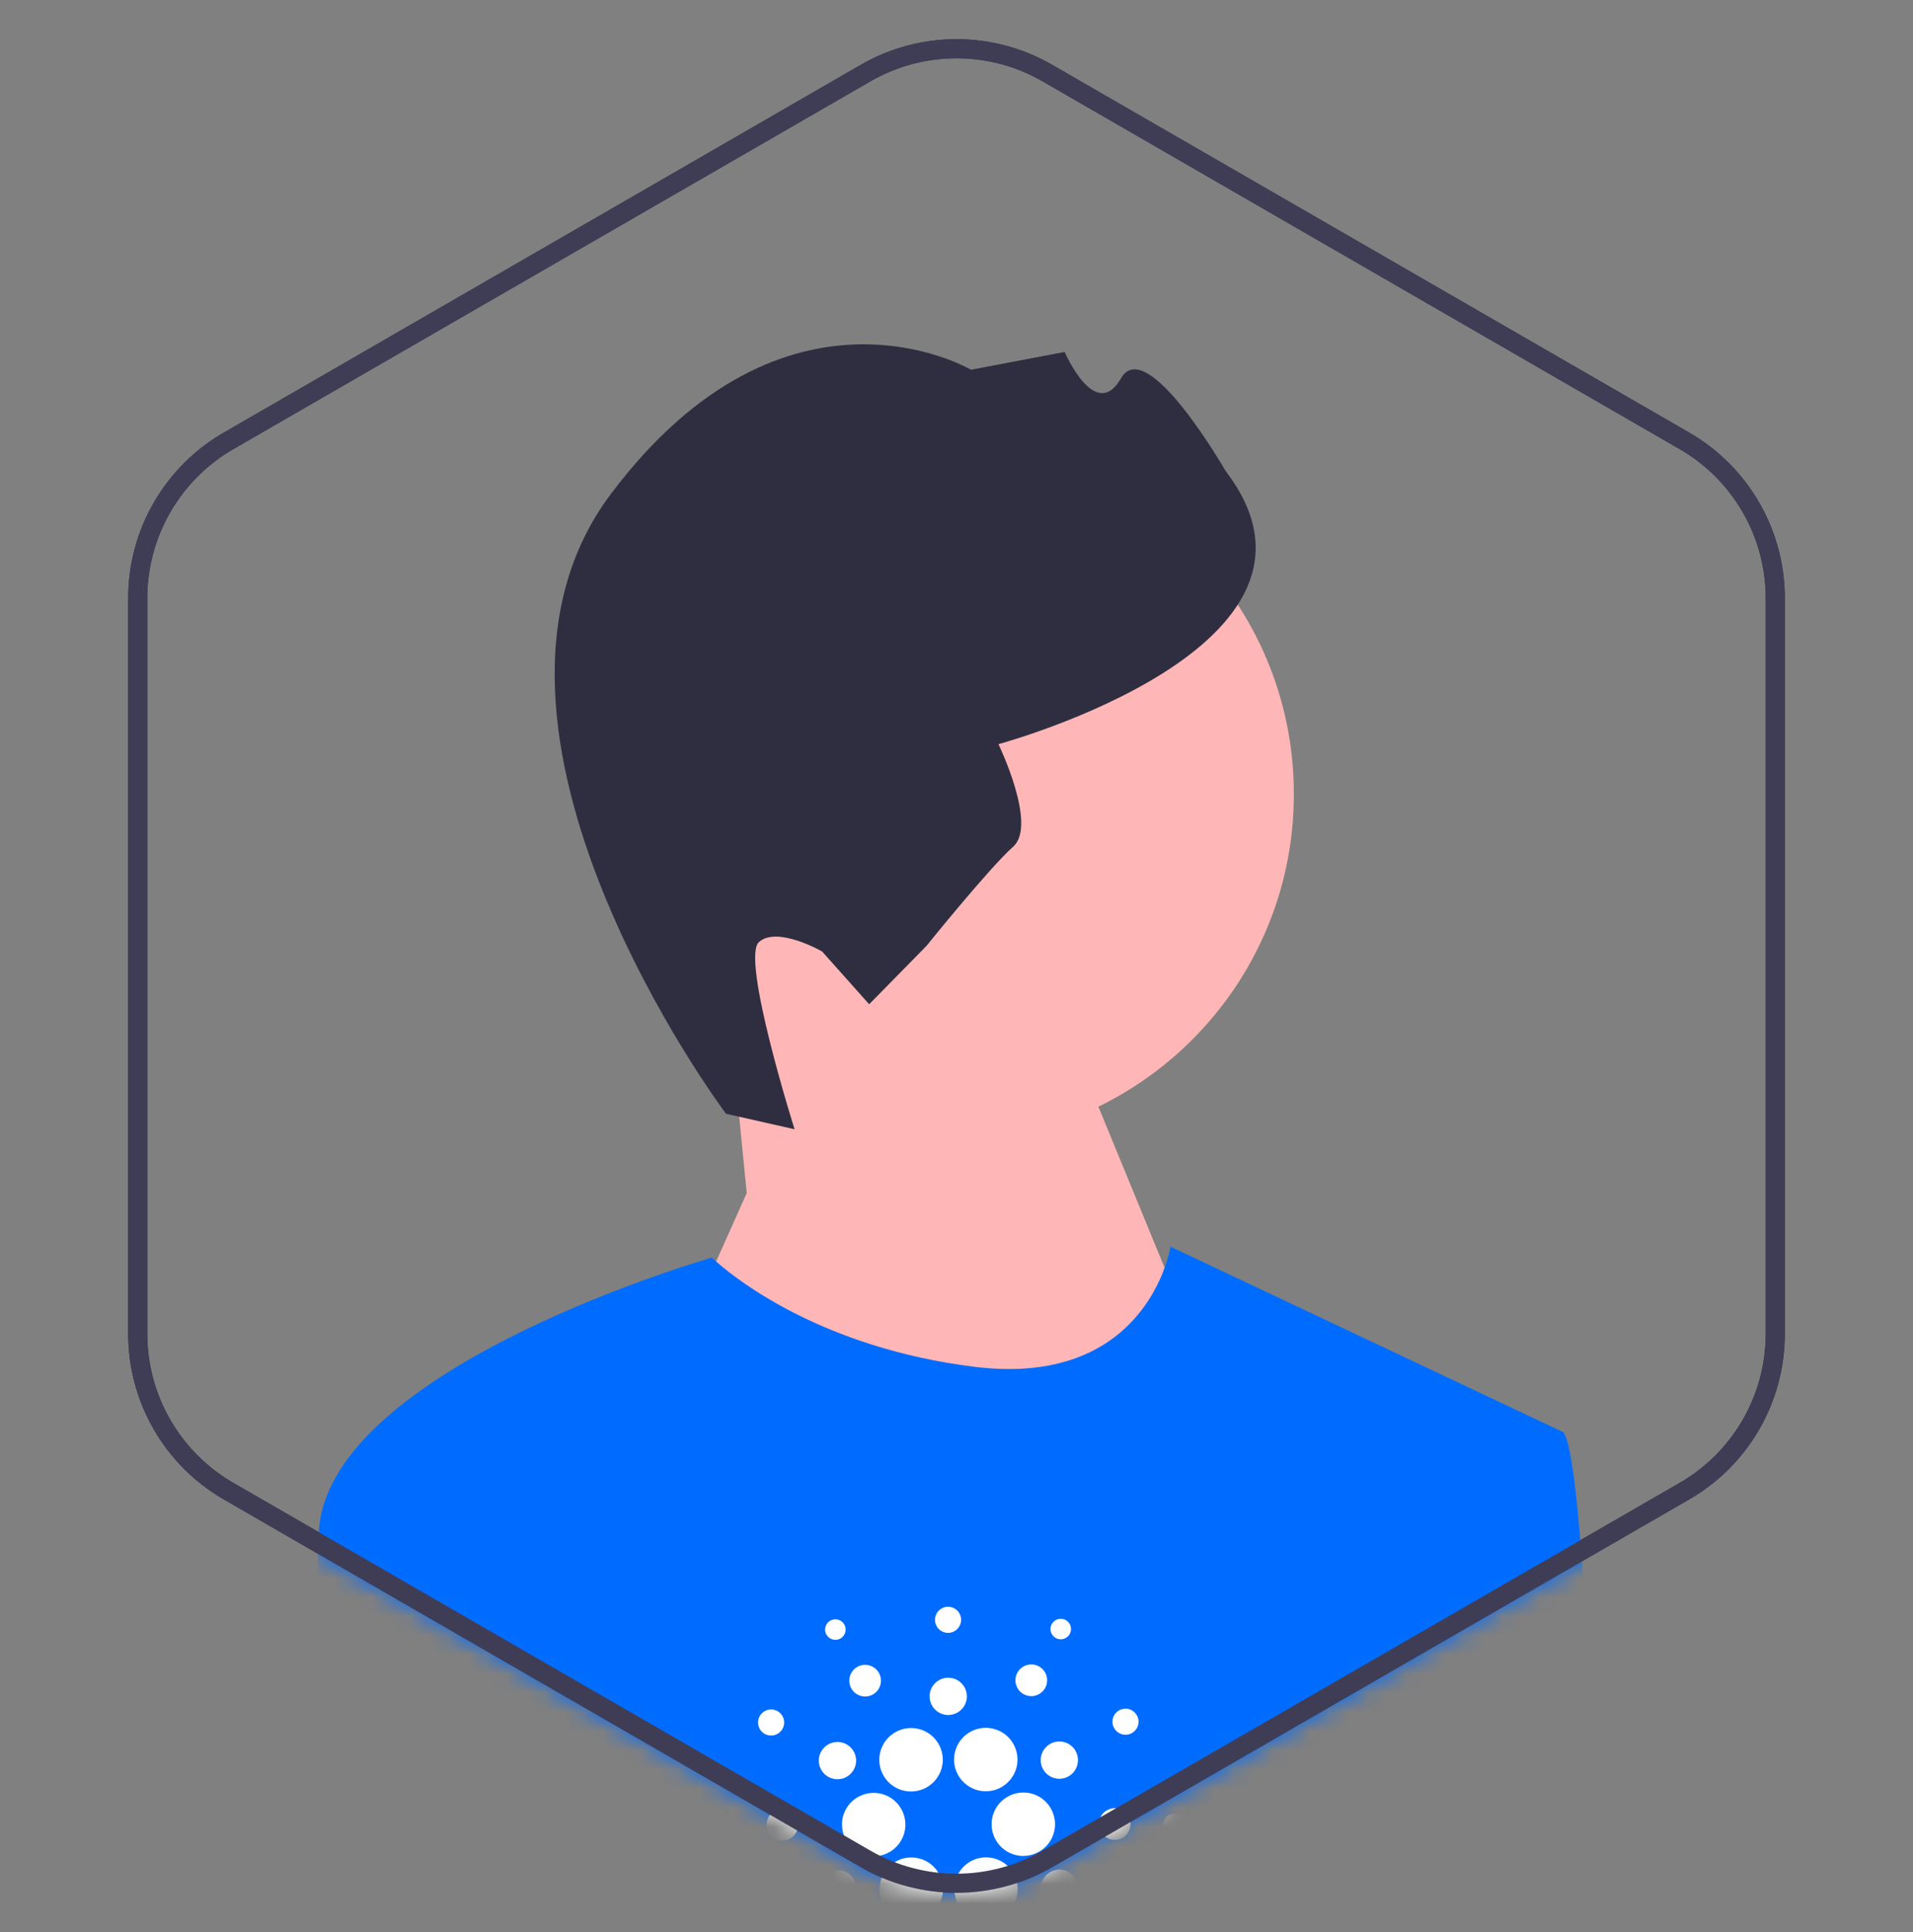 <svg width="100" height="101" viewBox="0 0 100 101" fill="none" xmlns="http://www.w3.org/2000/svg">
<rect x="0" y="0" width="100" height="101" fill="#808080" stroke="none"/>
<g style="mix-blend-mode:multiply">
<path d="M45.25 3.82C48.189 2.123 51.811 2.123 54.75 3.82L88.051 23.046C90.991 24.743 92.801 27.88 92.801 31.273V69.727C92.801 73.121 90.991 76.257 88.051 77.954L54.75 97.18C51.811 98.877 48.189 98.877 45.25 97.18L11.949 77.954C9.009 76.257 7.199 73.121 7.199 69.727V31.273C7.199 27.88 9.009 24.743 11.949 23.046L45.25 3.82Z" stroke="#2F2E41"/>
</g>
<mask id="mask0_16953_80619" style="mask-type:alpha" maskUnits="userSpaceOnUse" x="6" y="2" width="88" height="97">
<path d="M45 3.387C48.094 1.6 51.906 1.6 55 3.387L88.301 22.613C91.395 24.4 93.301 27.701 93.301 31.273V69.727C93.301 73.299 91.395 76.6 88.301 78.387L55 97.613C51.906 99.4 48.094 99.4 45 97.613L11.699 78.387C8.605 76.6 6.699 73.299 6.699 69.727V31.273C6.699 27.701 8.605 24.4 11.699 22.613L45 3.387Z" fill="#184C78"/>
</mask>
<g mask="url(#mask0_16953_80619)">
<path d="M49.466 59.682C59.501 59.682 67.636 51.547 67.636 41.512C67.636 31.477 59.501 23.343 49.466 23.343C39.432 23.343 31.297 31.477 31.297 41.512C31.297 51.547 39.432 59.682 49.466 59.682Z" fill="#FFB6B6"/>
<path d="M39.035 62.368L38.214 54.071L54.606 51.006L64.285 74.573L47.452 93.931L35.458 70.365L39.035 62.368Z" fill="#FFB6B6"/>
<path d="M37.951 58.224L41.534 59.034C41.534 59.034 38.717 50.101 39.673 49.248C40.63 48.395 42.973 49.739 42.973 49.739L45.435 52.5L48.434 49.446C48.434 49.446 51.691 45.397 52.965 44.26C54.24 43.123 52.193 38.902 52.193 38.902C52.193 38.902 71.108 33.801 64.069 24.627C64.069 24.627 59.943 17.434 58.599 19.777C57.255 22.12 55.653 18.399 55.653 18.399L50.76 19.329C50.76 19.329 41.103 13.635 31.937 25.817C22.771 37.998 37.951 58.224 37.951 58.224Z" fill="#2F2E41"/>
<path fill-rule="evenodd" clip-rule="evenodd" d="M48.535 121.547C61.495 121.547 73.779 117.173 83.709 109.122C83.707 108.929 83.703 108.739 83.698 108.548C83.694 108.337 83.688 108.079 83.682 107.779C83.546 101.495 83.01 76.703 81.731 74.876L61.185 65.173C61.185 65.173 61.122 65.579 60.912 66.185C60.215 68.174 57.911 72.325 50.913 71.45C43.064 70.469 38.589 66.96 37.486 65.992C37.305 65.834 37.215 65.743 37.215 65.743C37.215 65.743 17.239 71.45 16.669 80.012C16.607 80.949 16.53 86.123 16.444 91.972C16.327 99.886 16.192 109.037 16.048 110.61C16.035 110.769 16.02 110.929 16.004 111.09L16 111.136C25.429 117.899 36.701 121.547 48.535 121.547Z" fill="#006CFF"/>
<path fill-rule="evenodd" clip-rule="evenodd" d="M49.52 85.361C49.655 85.368 49.789 85.336 49.905 85.267C50.021 85.199 50.114 85.097 50.173 84.976C50.232 84.854 50.253 84.718 50.234 84.584C50.215 84.451 50.157 84.326 50.068 84.225C49.978 84.124 49.86 84.053 49.729 84.019C49.599 83.985 49.461 83.991 49.333 84.035C49.206 84.08 49.095 84.161 49.014 84.269C48.932 84.377 48.885 84.506 48.877 84.641C48.867 84.822 48.929 84.999 49.05 85.134C49.17 85.269 49.339 85.35 49.52 85.361ZM55.454 85.698C55.348 85.699 55.244 85.669 55.156 85.611C55.037 85.533 54.954 85.411 54.925 85.272C54.895 85.132 54.923 84.987 55.001 84.868C55.059 84.78 55.142 84.71 55.239 84.668C55.337 84.627 55.445 84.615 55.549 84.635C55.653 84.655 55.749 84.705 55.825 84.779C55.901 84.853 55.953 84.948 55.975 85.052C55.996 85.156 55.987 85.264 55.947 85.363C55.907 85.461 55.839 85.545 55.752 85.605C55.664 85.665 55.56 85.697 55.454 85.698ZM43.913 85.667C44.007 85.618 44.085 85.543 44.137 85.451C44.188 85.358 44.211 85.253 44.203 85.147C44.194 85.042 44.155 84.941 44.09 84.858C44.024 84.775 43.936 84.713 43.835 84.68C43.734 84.647 43.626 84.644 43.525 84.673C43.422 84.701 43.331 84.759 43.262 84.839C43.193 84.919 43.149 85.018 43.136 85.123C43.123 85.228 43.141 85.335 43.188 85.429C43.22 85.493 43.264 85.549 43.318 85.596C43.372 85.642 43.434 85.677 43.501 85.699C43.569 85.721 43.64 85.73 43.711 85.724C43.781 85.719 43.85 85.699 43.913 85.667ZM44.019 95.289C43.994 95.729 44.144 96.161 44.437 96.49C44.73 96.819 45.141 97.018 45.581 97.043H45.672C45.995 97.043 46.312 96.948 46.582 96.77C46.853 96.591 47.065 96.338 47.193 96.04C47.321 95.743 47.359 95.415 47.302 95.096C47.246 94.777 47.097 94.482 46.875 94.246C46.652 94.011 46.366 93.846 46.051 93.772C45.736 93.697 45.406 93.717 45.101 93.828C44.797 93.939 44.532 94.136 44.339 94.396C44.146 94.656 44.033 94.967 44.015 95.29L44.019 95.289ZM37.836 94.869C37.73 94.863 37.625 94.888 37.534 94.942C37.443 94.996 37.37 95.076 37.324 95.171C37.278 95.266 37.261 95.373 37.276 95.478C37.291 95.583 37.336 95.681 37.407 95.76C37.477 95.839 37.569 95.895 37.672 95.922C37.774 95.948 37.882 95.944 37.982 95.909C38.082 95.874 38.17 95.81 38.233 95.726C38.297 95.641 38.334 95.54 38.34 95.434C38.345 95.364 38.335 95.293 38.312 95.227C38.289 95.16 38.253 95.099 38.206 95.047C38.159 94.994 38.102 94.951 38.038 94.921C37.975 94.89 37.906 94.873 37.836 94.869ZM45.944 88.269C45.863 88.411 45.742 88.527 45.596 88.6C45.499 88.649 45.393 88.679 45.284 88.687C45.176 88.695 45.067 88.681 44.964 88.647C44.86 88.613 44.765 88.559 44.682 88.488C44.6 88.417 44.532 88.331 44.483 88.233C44.41 88.087 44.381 87.922 44.401 87.76C44.421 87.597 44.489 87.444 44.596 87.32C44.703 87.196 44.844 87.107 45.002 87.063C45.16 87.019 45.327 87.023 45.482 87.075C45.638 87.126 45.775 87.222 45.876 87.351C45.976 87.48 46.037 87.636 46.049 87.799C46.061 87.963 46.024 88.126 45.944 88.269ZM39.933 90.618C40.046 90.692 40.178 90.731 40.313 90.73C40.448 90.729 40.58 90.688 40.692 90.612C40.803 90.536 40.89 90.429 40.941 90.304C40.991 90.179 41.004 90.041 40.976 89.909C40.949 89.777 40.883 89.656 40.787 89.561C40.691 89.467 40.568 89.403 40.436 89.378C40.303 89.352 40.166 89.367 40.042 89.42C39.918 89.472 39.812 89.561 39.738 89.674C39.639 89.825 39.604 90.009 39.64 90.186C39.677 90.363 39.782 90.519 39.933 90.618ZM40.475 94.681C40.617 94.598 40.779 94.558 40.943 94.567C41.162 94.58 41.367 94.679 41.514 94.843C41.66 95.007 41.735 95.222 41.723 95.442C41.713 95.605 41.656 95.762 41.557 95.893C41.458 96.024 41.323 96.122 41.169 96.176C41.014 96.23 40.847 96.237 40.688 96.196C40.53 96.155 40.387 96.068 40.278 95.945C40.169 95.823 40.099 95.671 40.076 95.509C40.053 95.347 40.079 95.182 40.15 95.034C40.221 94.887 40.334 94.764 40.475 94.681ZM40.025 100.135C39.905 100.195 39.805 100.291 39.739 100.408C39.673 100.526 39.643 100.66 39.653 100.795C39.663 100.929 39.713 101.058 39.796 101.164C39.879 101.27 39.992 101.349 40.12 101.391C40.248 101.434 40.386 101.437 40.516 101.401C40.646 101.365 40.762 101.291 40.85 101.189C40.938 101.086 40.994 100.96 41.01 100.826C41.027 100.692 41.003 100.557 40.942 100.436C40.902 100.356 40.846 100.285 40.778 100.226C40.71 100.168 40.632 100.123 40.546 100.095C40.461 100.067 40.371 100.056 40.282 100.063C40.193 100.07 40.105 100.094 40.025 100.135ZM43.787 93.015C43.594 93.017 43.405 92.961 43.244 92.856C43.137 92.786 43.044 92.695 42.972 92.589C42.9 92.483 42.849 92.364 42.823 92.239C42.797 92.114 42.796 91.984 42.82 91.858C42.844 91.733 42.893 91.613 42.963 91.506C43.069 91.344 43.22 91.218 43.397 91.143C43.575 91.068 43.771 91.047 43.96 91.082C44.15 91.118 44.324 91.21 44.462 91.345C44.599 91.48 44.693 91.653 44.733 91.842C44.772 92.031 44.754 92.227 44.682 92.405C44.61 92.584 44.486 92.737 44.327 92.846C44.168 92.955 43.98 93.013 43.787 93.015ZM53.457 88.535C53.594 88.625 53.755 88.672 53.919 88.67C54.083 88.668 54.243 88.618 54.378 88.525C54.513 88.433 54.618 88.302 54.679 88.15C54.74 87.998 54.755 87.831 54.721 87.671C54.688 87.51 54.607 87.363 54.49 87.249C54.373 87.134 54.224 87.056 54.063 87.026C53.902 86.996 53.736 87.014 53.585 87.078C53.434 87.142 53.306 87.25 53.216 87.387C53.156 87.478 53.115 87.581 53.095 87.688C53.075 87.795 53.076 87.905 53.098 88.011C53.121 88.118 53.164 88.219 53.225 88.309C53.287 88.399 53.366 88.476 53.457 88.535ZM53.587 93.711C53.37 93.699 53.152 93.729 52.947 93.801C52.741 93.872 52.551 93.984 52.389 94.129C52.06 94.421 51.862 94.833 51.837 95.272C51.811 95.711 51.962 96.142 52.254 96.47C52.547 96.799 52.958 96.997 53.397 97.023H53.493C53.813 97.022 54.126 96.93 54.394 96.756C54.663 96.582 54.875 96.334 55.006 96.042C55.136 95.75 55.18 95.426 55.131 95.11C55.081 94.794 54.942 94.499 54.729 94.26C54.585 94.097 54.409 93.965 54.213 93.871C54.017 93.776 53.804 93.722 53.587 93.711ZM46.752 93.408C46.49 93.247 46.278 93.016 46.141 92.741C46.014 92.488 45.954 92.207 45.967 91.925C45.979 91.642 46.063 91.368 46.212 91.127C46.36 90.887 46.567 90.688 46.814 90.55C47.061 90.412 47.339 90.339 47.621 90.339C47.928 90.338 48.229 90.421 48.491 90.581C48.753 90.742 48.965 90.971 49.103 91.245C49.231 91.498 49.292 91.779 49.281 92.063C49.269 92.346 49.185 92.621 49.036 92.863C48.888 93.105 48.68 93.304 48.433 93.442C48.185 93.581 47.906 93.653 47.623 93.653C47.315 93.654 47.014 93.569 46.752 93.408ZM59.142 90.616C59.262 90.555 59.362 90.46 59.428 90.343C59.495 90.226 59.525 90.091 59.515 89.957C59.505 89.822 59.455 89.694 59.372 89.587C59.289 89.481 59.176 89.402 59.048 89.359C58.92 89.317 58.782 89.314 58.652 89.35C58.522 89.386 58.406 89.459 58.318 89.562C58.23 89.664 58.174 89.79 58.157 89.924C58.141 90.057 58.164 90.193 58.225 90.314C58.306 90.475 58.449 90.598 58.621 90.655C58.793 90.711 58.98 90.698 59.142 90.616ZM54.527 91.535C54.622 91.367 54.765 91.231 54.937 91.145C55.051 91.087 55.176 91.052 55.304 91.043C55.431 91.033 55.56 91.049 55.681 91.089C55.803 91.129 55.916 91.193 56.012 91.277C56.109 91.36 56.189 91.462 56.246 91.577C56.333 91.749 56.367 91.943 56.343 92.134C56.32 92.326 56.24 92.506 56.114 92.652C55.988 92.798 55.822 92.903 55.636 92.955C55.45 93.006 55.253 93.001 55.07 92.941C54.887 92.881 54.726 92.767 54.607 92.615C54.489 92.463 54.418 92.28 54.404 92.087C54.389 91.895 54.432 91.703 54.527 91.535ZM50.063 89.52C49.897 89.618 49.706 89.665 49.513 89.654C49.255 89.639 49.013 89.523 48.841 89.33C48.669 89.137 48.58 88.883 48.594 88.625C48.605 88.432 48.673 88.248 48.789 88.094C48.906 87.94 49.065 87.824 49.247 87.76C49.429 87.697 49.625 87.689 49.812 87.737C49.998 87.785 50.167 87.888 50.295 88.032C50.423 88.175 50.506 88.354 50.533 88.545C50.56 88.736 50.53 88.93 50.446 89.104C50.362 89.278 50.229 89.422 50.063 89.52ZM44.23 99.606C44.403 99.519 44.545 99.383 44.64 99.215C44.735 99.047 44.778 98.855 44.764 98.663C44.749 98.471 44.678 98.287 44.559 98.135C44.441 97.983 44.28 97.87 44.096 97.809C43.913 97.749 43.716 97.744 43.531 97.796C43.345 97.848 43.178 97.953 43.053 98.099C42.927 98.245 42.847 98.426 42.824 98.617C42.8 98.808 42.834 99.002 42.921 99.175C43.038 99.405 43.241 99.58 43.486 99.661C43.732 99.742 44 99.722 44.23 99.606ZM49.878 92.12C49.848 91.752 49.941 91.385 50.143 91.076C50.294 90.846 50.501 90.657 50.743 90.526C50.986 90.395 51.257 90.327 51.532 90.327C51.901 90.328 52.259 90.451 52.55 90.678C52.841 90.905 53.048 91.222 53.138 91.58C53.228 91.938 53.196 92.316 53.048 92.653C52.899 92.991 52.642 93.269 52.317 93.444C51.993 93.62 51.619 93.681 51.255 93.62C50.891 93.559 50.558 93.378 50.309 93.106C50.059 92.835 49.908 92.487 49.878 92.12ZM53.025 98.01C52.892 97.747 52.691 97.523 52.443 97.364C52.196 97.204 51.909 97.113 51.615 97.1C51.32 97.088 51.027 97.154 50.767 97.292C50.506 97.431 50.287 97.636 50.133 97.888C49.978 98.139 49.893 98.427 49.887 98.722C49.88 99.016 49.953 99.308 50.097 99.565C50.241 99.823 50.451 100.037 50.705 100.187C50.96 100.336 51.249 100.415 51.544 100.415C51.804 100.413 52.059 100.351 52.291 100.233C52.682 100.035 52.98 99.69 53.117 99.273C53.255 98.857 53.221 98.403 53.025 98.01ZM55.38 97.734C55.573 97.733 55.762 97.788 55.923 97.894C56.139 98.037 56.289 98.258 56.342 98.511C56.394 98.764 56.344 99.028 56.203 99.244C56.097 99.405 55.946 99.532 55.769 99.607C55.591 99.682 55.395 99.703 55.206 99.667C55.016 99.631 54.842 99.539 54.704 99.404C54.567 99.269 54.473 99.096 54.434 98.907C54.394 98.718 54.412 98.522 54.484 98.344C54.557 98.165 54.681 98.011 54.84 97.903C54.999 97.795 55.187 97.736 55.38 97.734ZM59.099 95.403C59.108 95.24 59.069 95.077 58.986 94.936C58.903 94.795 58.78 94.682 58.632 94.611C58.485 94.54 58.319 94.514 58.157 94.537C57.995 94.559 57.843 94.63 57.721 94.739C57.599 94.848 57.512 94.991 57.471 95.149C57.43 95.308 57.437 95.475 57.491 95.629C57.544 95.784 57.643 95.919 57.774 96.018C57.904 96.116 58.062 96.174 58.225 96.183C58.444 96.196 58.66 96.121 58.824 95.974C58.987 95.828 59.087 95.623 59.099 95.403ZM61.089 94.887C61.181 94.833 61.286 94.808 61.392 94.814C61.534 94.822 61.667 94.887 61.761 94.993C61.856 95.099 61.904 95.238 61.897 95.38C61.891 95.486 61.853 95.588 61.789 95.672C61.725 95.757 61.638 95.821 61.538 95.856C61.437 95.891 61.329 95.895 61.227 95.869C61.124 95.842 61.031 95.785 60.961 95.706C60.89 95.627 60.845 95.529 60.83 95.424C60.815 95.319 60.832 95.212 60.878 95.116C60.924 95.02 60.998 94.941 61.089 94.887ZM59.232 100.132C59.12 100.058 58.987 100.019 58.852 100.021C58.718 100.022 58.586 100.063 58.474 100.139C58.363 100.215 58.277 100.322 58.226 100.447C58.175 100.573 58.163 100.71 58.191 100.842C58.218 100.974 58.284 101.095 58.38 101.189C58.477 101.284 58.599 101.348 58.731 101.373C58.864 101.398 59.001 101.384 59.125 101.331C59.249 101.278 59.355 101.19 59.429 101.077C59.478 101.002 59.512 100.918 59.529 100.83C59.546 100.742 59.545 100.652 59.527 100.564C59.508 100.476 59.473 100.393 59.422 100.319C59.372 100.245 59.307 100.181 59.232 100.132ZM43.712 105.052C43.818 105.051 43.922 105.081 44.011 105.14C44.07 105.178 44.12 105.228 44.16 105.286C44.2 105.345 44.227 105.41 44.242 105.479C44.256 105.548 44.257 105.619 44.243 105.688C44.23 105.758 44.203 105.824 44.165 105.882C44.107 105.971 44.023 106.041 43.926 106.082C43.828 106.123 43.72 106.135 43.616 106.115C43.512 106.095 43.416 106.045 43.34 105.97C43.265 105.896 43.213 105.801 43.191 105.697C43.17 105.593 43.179 105.485 43.219 105.387C43.259 105.288 43.327 105.204 43.415 105.144C43.503 105.085 43.606 105.053 43.712 105.052ZM55.253 105.083C55.158 105.131 55.08 105.206 55.028 105.298C54.975 105.391 54.952 105.496 54.959 105.602C54.967 105.708 55.006 105.809 55.072 105.893C55.137 105.976 55.226 106.039 55.326 106.072C55.427 106.105 55.535 106.108 55.638 106.079C55.74 106.051 55.831 105.993 55.901 105.912C55.97 105.832 56.014 105.733 56.027 105.628C56.04 105.522 56.021 105.416 55.973 105.321C55.941 105.258 55.898 105.202 55.844 105.156C55.791 105.11 55.729 105.075 55.662 105.053C55.595 105.031 55.525 105.022 55.455 105.027C55.384 105.033 55.316 105.052 55.253 105.083ZM49.289 98.627C49.319 98.995 49.226 99.362 49.023 99.671C48.873 99.902 48.667 100.091 48.425 100.222C48.182 100.353 47.911 100.421 47.635 100.42C47.267 100.42 46.908 100.296 46.617 100.07C46.326 99.843 46.119 99.525 46.029 99.168C45.939 98.81 45.97 98.432 46.119 98.094C46.267 97.757 46.524 97.478 46.849 97.303C47.174 97.128 47.548 97.066 47.911 97.127C48.275 97.188 48.608 97.369 48.858 97.641C49.107 97.912 49.259 98.26 49.289 98.627ZM45.709 102.216C45.572 102.126 45.412 102.079 45.248 102.081C45.084 102.082 44.925 102.132 44.789 102.225C44.654 102.317 44.549 102.447 44.488 102.599C44.427 102.751 44.412 102.918 44.445 103.078C44.479 103.238 44.559 103.385 44.676 103.5C44.792 103.614 44.941 103.692 45.102 103.722C45.263 103.753 45.429 103.735 45.58 103.671C45.73 103.607 45.859 103.5 45.948 103.363C46.069 103.179 46.111 102.955 46.066 102.74C46.021 102.525 45.893 102.336 45.709 102.216ZM49.191 105.498C49.308 105.429 49.442 105.397 49.576 105.404C49.666 105.41 49.753 105.432 49.834 105.471C49.915 105.51 49.987 105.565 50.047 105.632C50.106 105.698 50.152 105.776 50.182 105.861C50.211 105.946 50.224 106.035 50.219 106.125C50.211 106.259 50.163 106.389 50.082 106.497C50.001 106.604 49.889 106.685 49.762 106.73C49.635 106.774 49.497 106.78 49.366 106.746C49.236 106.712 49.118 106.64 49.028 106.54C48.939 106.439 48.881 106.314 48.862 106.18C48.843 106.047 48.864 105.911 48.923 105.789C48.982 105.668 49.075 105.566 49.191 105.498ZM49.584 101.097C49.391 101.085 49.199 101.131 49.032 101.228C48.866 101.326 48.732 101.47 48.648 101.644C48.563 101.817 48.532 102.012 48.559 102.203C48.585 102.394 48.667 102.573 48.796 102.718C48.924 102.862 49.092 102.965 49.279 103.013C49.466 103.062 49.663 103.054 49.845 102.991C50.027 102.927 50.186 102.811 50.303 102.657C50.419 102.503 50.487 102.318 50.498 102.125C50.513 101.868 50.425 101.615 50.253 101.422C50.082 101.229 49.841 101.112 49.584 101.097ZM53.222 102.483C53.303 102.34 53.424 102.224 53.57 102.15C53.667 102.1 53.773 102.071 53.881 102.062C53.989 102.053 54.098 102.066 54.202 102.1C54.305 102.134 54.401 102.187 54.484 102.258C54.566 102.329 54.634 102.415 54.683 102.512C54.758 102.658 54.788 102.823 54.768 102.986C54.749 103.149 54.682 103.303 54.575 103.427C54.469 103.552 54.328 103.642 54.17 103.687C54.012 103.731 53.844 103.728 53.688 103.677C53.532 103.627 53.395 103.531 53.294 103.402C53.192 103.273 53.131 103.117 53.118 102.953C53.106 102.79 53.142 102.626 53.222 102.483Z" fill="white"/>
</g>
<path d="M45.25 3.82C48.189 2.123 51.811 2.123 54.75 3.82L88.051 23.046C90.991 24.743 92.801 27.88 92.801 31.273V69.727C92.801 73.121 90.991 76.257 88.051 77.954L54.75 97.18C51.811 98.877 48.189 98.877 45.25 97.18L11.949 77.954C9.009 76.257 7.199 73.121 7.199 69.727V31.273C7.199 27.88 9.009 24.743 11.949 23.046L45.25 3.82Z" stroke="#3F3D56"/>
</svg>

